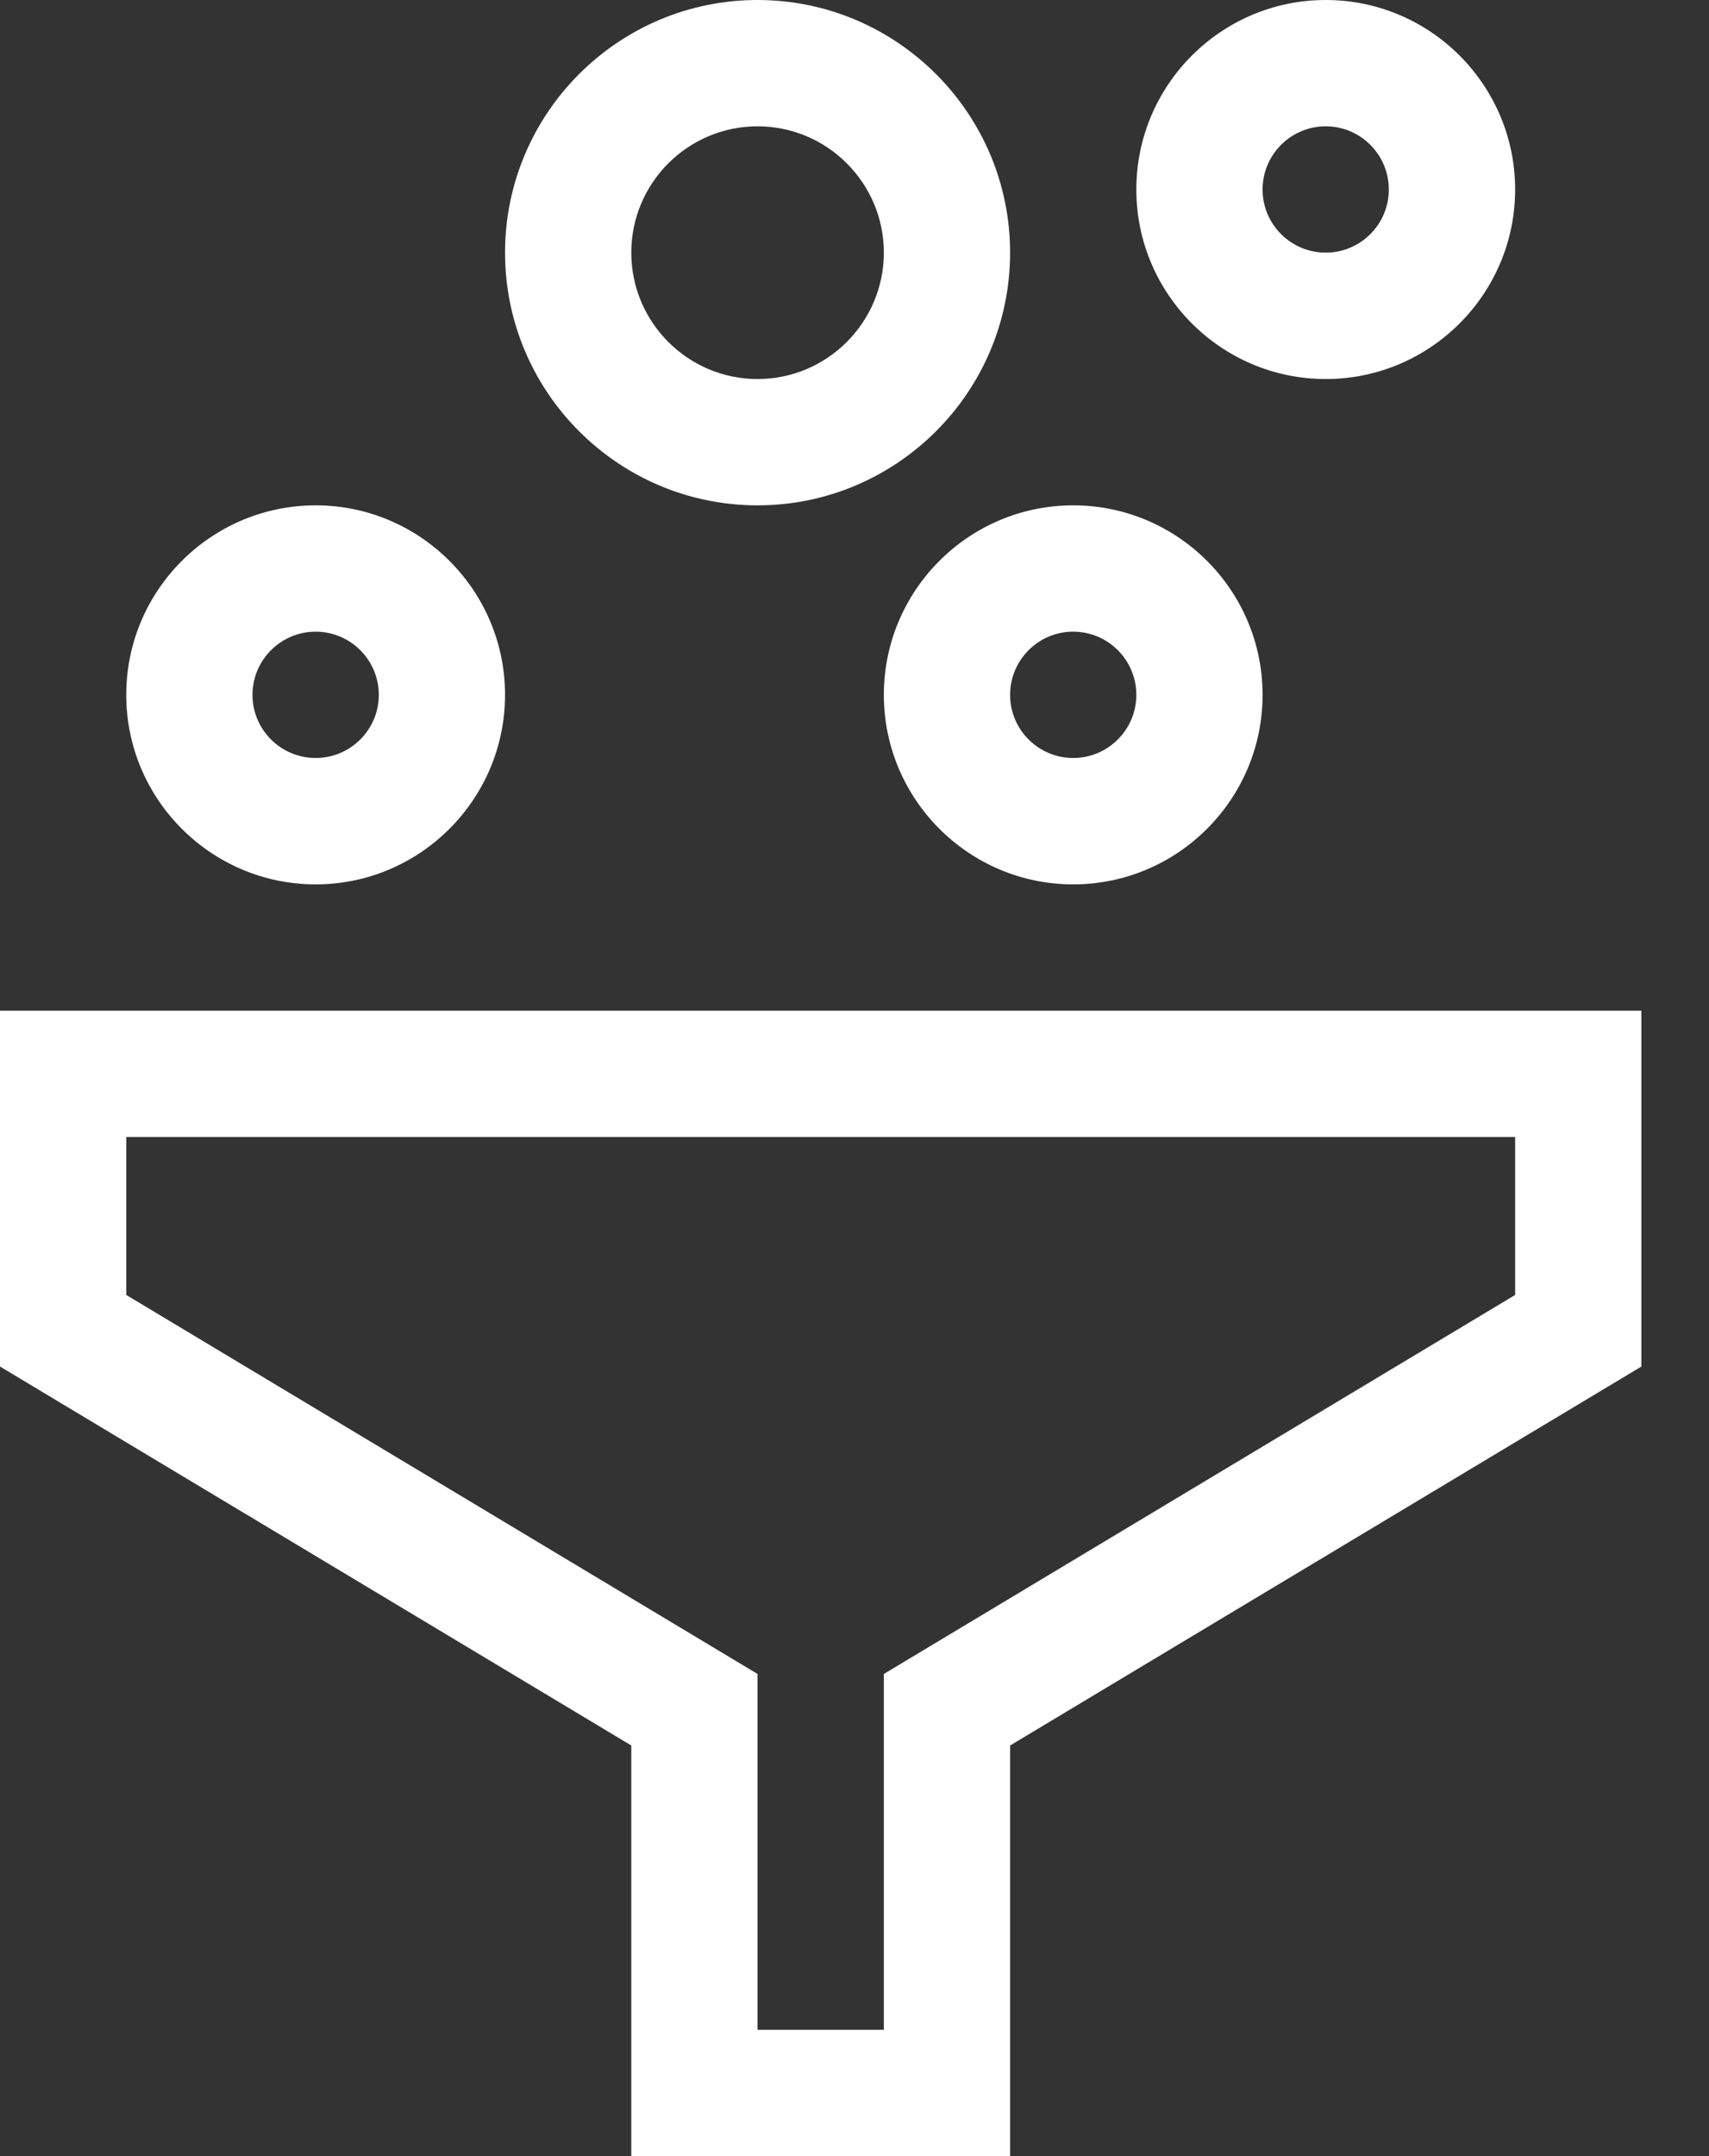 <svg width="23" height="29" viewBox="0 0 23 29" fill="none" xmlns="http://www.w3.org/2000/svg">
<rect x="0" y="0" width="23" height="29" fill="#333333" stroke="none"/>
<path d="M8.496 29H13.594V23.477L22.09 18.38V13.594H0V18.38L8.496 23.477V29ZM1.699 17.417V15.293H20.391V17.417L11.895 22.515V27.301H10.195V22.515L1.699 17.417Z" fill="white"/>
<path d="M10.195 6.797C12.069 6.797 13.594 5.272 13.594 3.398C13.594 1.525 12.069 0 10.195 0C8.321 0 6.797 1.525 6.797 3.398C6.797 5.272 8.321 6.797 10.195 6.797ZM10.195 1.699C11.132 1.699 11.895 2.461 11.895 3.398C11.895 4.335 11.132 5.098 10.195 5.098C9.258 5.098 8.496 4.335 8.496 3.398C8.496 2.461 9.258 1.699 10.195 1.699Z" fill="white"/>
<path d="M11.895 9.346C11.895 10.751 13.038 11.895 14.443 11.895C15.849 11.895 16.992 10.751 16.992 9.346C16.992 7.94 15.849 6.797 14.443 6.797C13.038 6.797 11.895 7.94 11.895 9.346ZM14.443 8.496C14.912 8.496 15.293 8.877 15.293 9.346C15.293 9.814 14.912 10.195 14.443 10.195C13.975 10.195 13.594 9.814 13.594 9.346C13.594 8.877 13.975 8.496 14.443 8.496Z" fill="white"/>
<path d="M4.248 11.895C5.653 11.895 6.797 10.751 6.797 9.346C6.797 7.94 5.653 6.797 4.248 6.797C2.843 6.797 1.699 7.94 1.699 9.346C1.699 10.751 2.843 11.895 4.248 11.895ZM4.248 8.496C4.717 8.496 5.098 8.877 5.098 9.346C5.098 9.814 4.717 10.195 4.248 10.195C3.78 10.195 3.398 9.814 3.398 9.346C3.398 8.877 3.78 8.496 4.248 8.496Z" fill="white"/>
<path d="M17.842 5.098C19.247 5.098 20.391 3.954 20.391 2.549C20.391 1.143 19.247 0 17.842 0C16.436 0 15.293 1.143 15.293 2.549C15.293 3.954 16.436 5.098 17.842 5.098ZM17.842 1.699C18.31 1.699 18.691 2.08 18.691 2.549C18.691 3.017 18.31 3.398 17.842 3.398C17.373 3.398 16.992 3.017 16.992 2.549C16.992 2.08 17.373 1.699 17.842 1.699Z" fill="white"/>
</svg>
